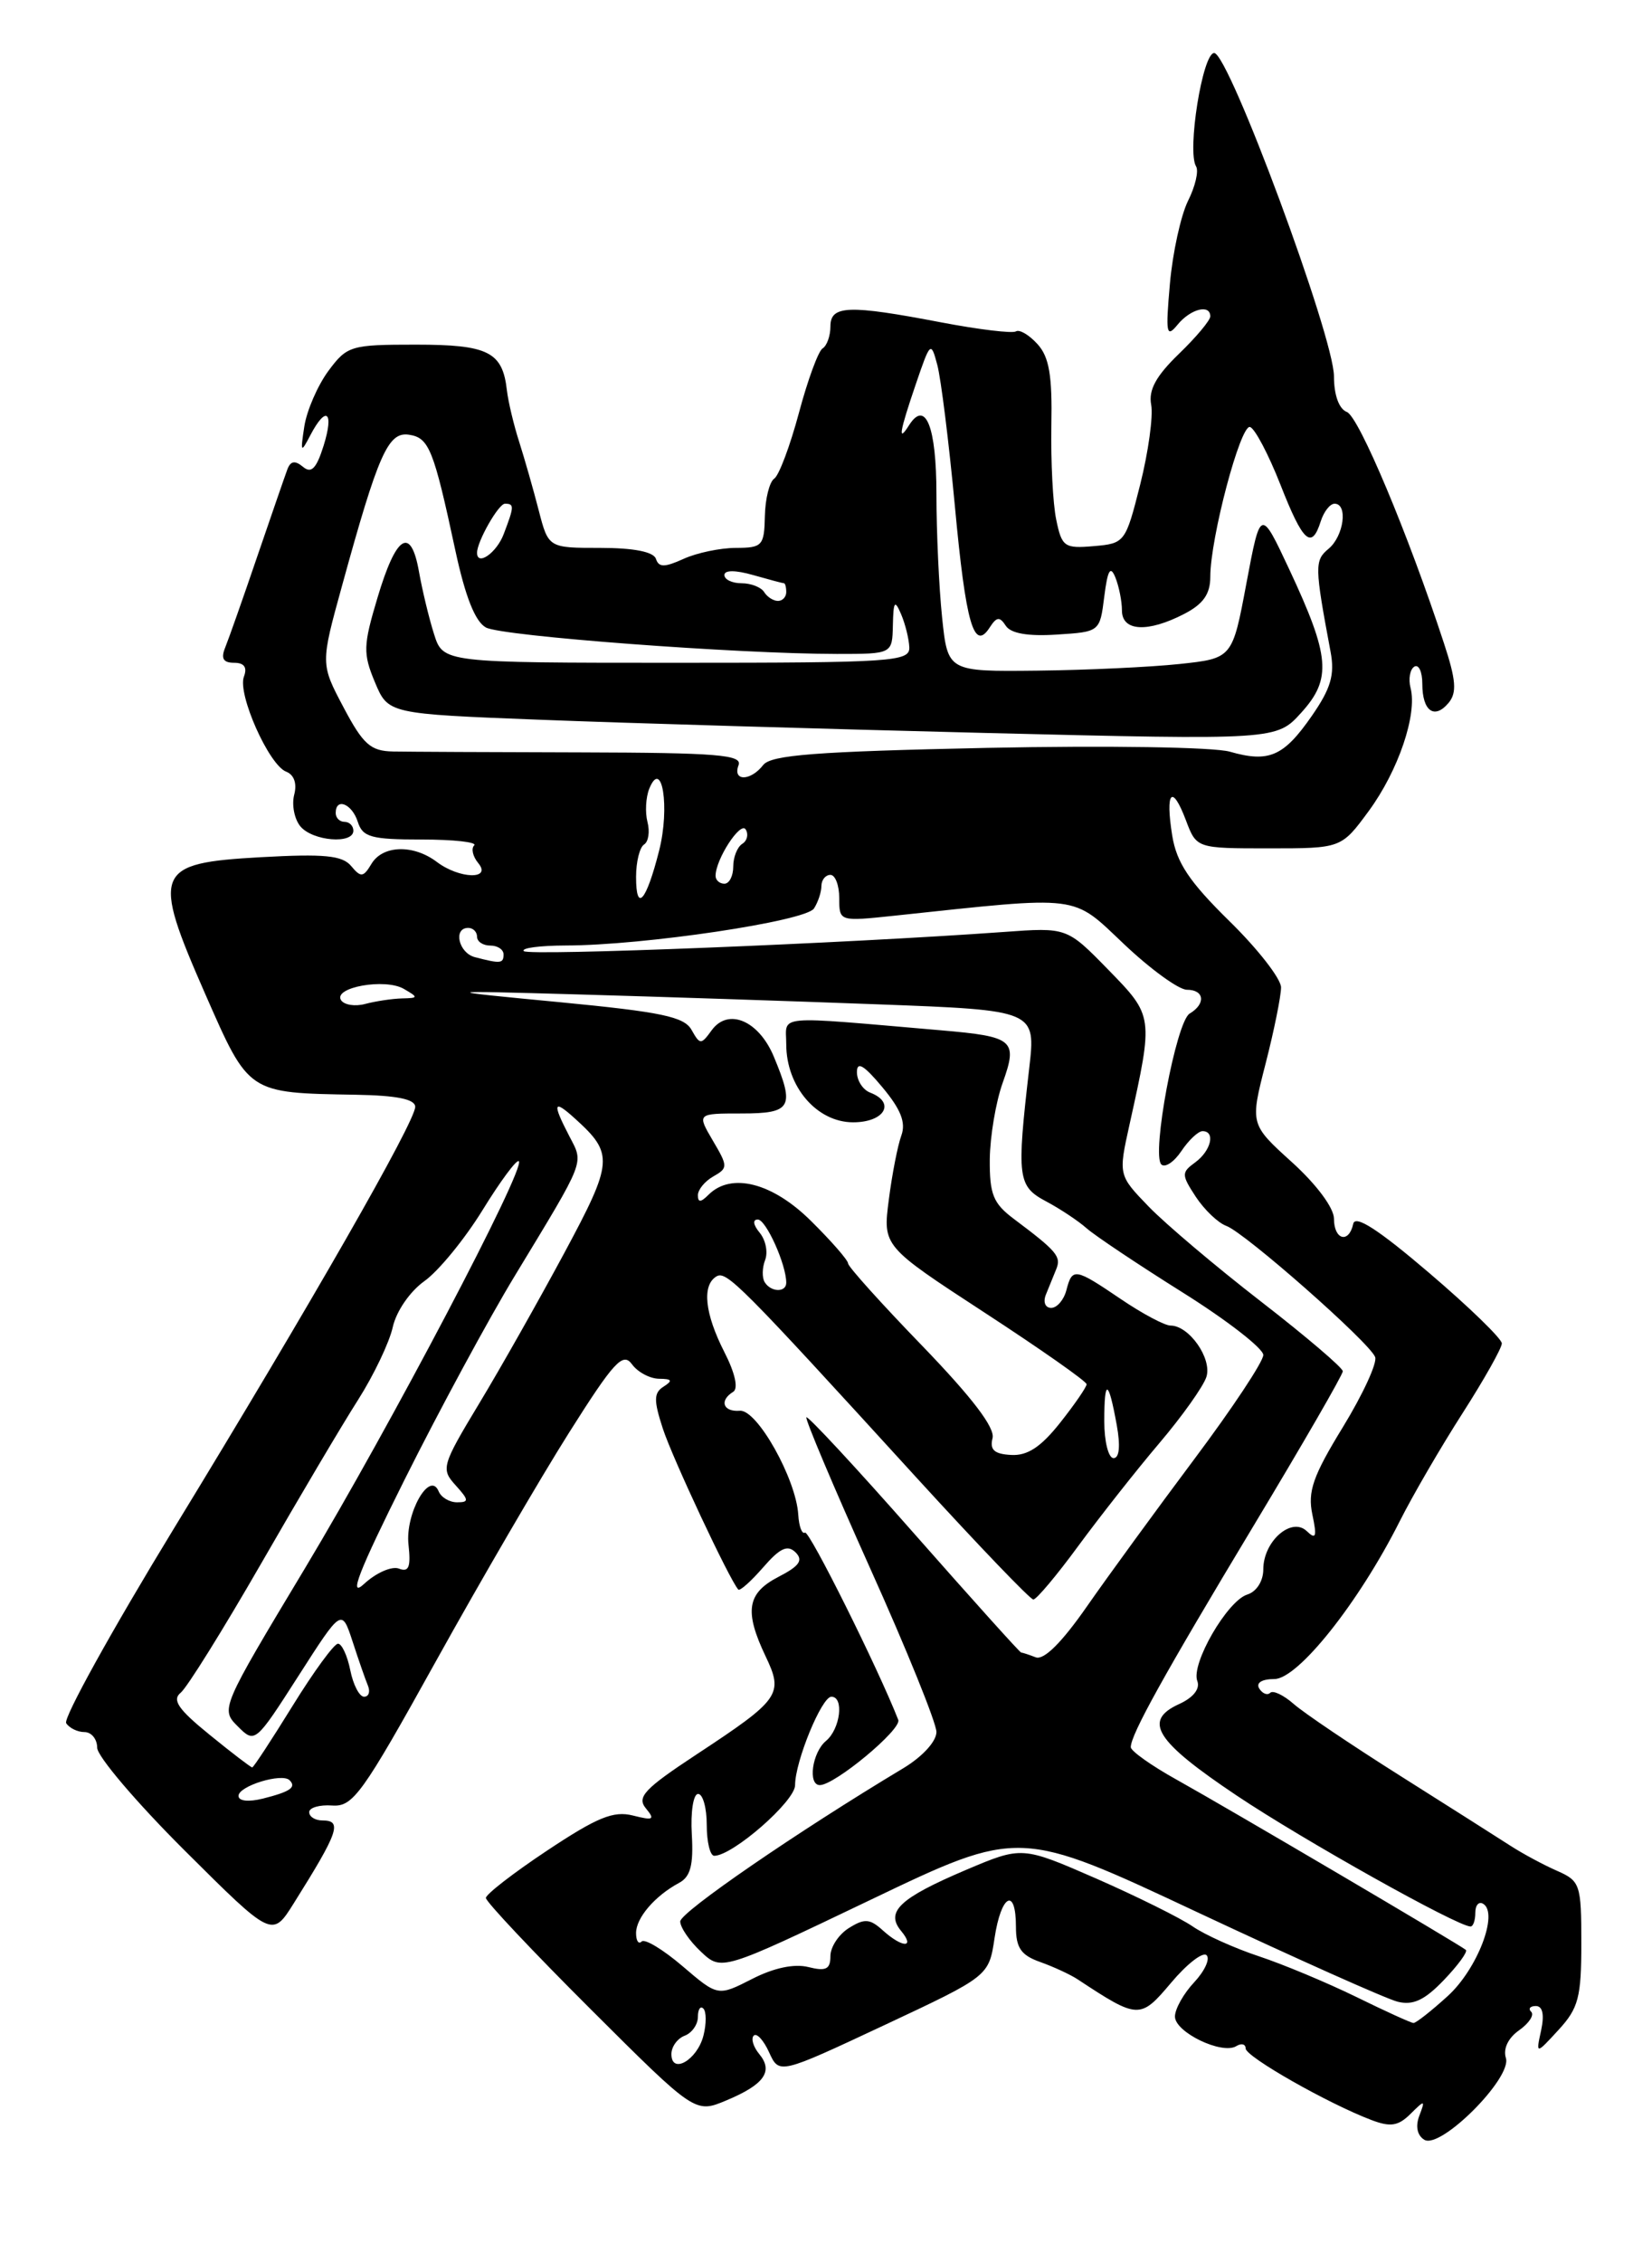<?xml version="1.0" encoding="UTF-8" standalone="no"?>
<!DOCTYPE svg PUBLIC "-//W3C//DTD SVG 1.1//EN" "http://www.w3.org/Graphics/SVG/1.1/DTD/svg11.dtd" >
<svg xmlns="http://www.w3.org/2000/svg" xmlns:xlink="http://www.w3.org/1999/xlink" version="1.1" viewBox="0 0 187 256">
 <g >
 <path fill="currentColor"
d=" M 170.46 232.88 C 170.13 231.84 170.72 230.61 171.95 229.75 C 173.07 228.96 173.69 228.02 173.33 227.66 C 172.96 227.30 173.20 227.00 173.85 227.00 C 174.62 227.00 174.83 227.96 174.45 229.75 C 173.85 232.50 173.85 232.50 176.43 229.69 C 178.68 227.24 179.00 226.01 179.00 219.90 C 179.00 213.23 178.87 212.85 176.25 211.70 C 174.74 211.04 172.38 209.77 171.00 208.88 C 169.62 207.99 164.00 204.42 158.50 200.95 C 153.00 197.48 147.57 193.82 146.43 192.81 C 145.29 191.81 144.09 191.24 143.78 191.56 C 143.46 191.87 142.90 191.65 142.54 191.07 C 142.15 190.43 142.83 190.00 144.25 190.00 C 146.93 190.00 153.81 181.35 158.43 172.17 C 159.90 169.24 163.11 163.73 165.56 159.91 C 168.00 156.10 170.00 152.55 170.00 152.02 C 170.00 151.49 166.29 147.89 161.75 144.02 C 156.01 139.12 153.40 137.44 153.18 138.49 C 152.69 140.76 151.00 140.31 151.00 137.91 C 151.00 136.69 149.03 134.04 146.25 131.52 C 141.50 127.22 141.50 127.22 143.26 120.36 C 144.23 116.59 145.01 112.70 145.01 111.73 C 145.00 110.75 142.37 107.37 139.16 104.23 C 134.62 99.77 133.19 97.63 132.69 94.55 C 131.89 89.55 132.67 88.67 134.24 92.82 C 135.44 96.00 135.44 96.00 143.63 96.00 C 151.83 96.00 151.83 96.00 154.94 91.77 C 158.28 87.22 160.45 80.84 159.67 77.85 C 159.41 76.84 159.60 75.75 160.09 75.44 C 160.59 75.13 161.00 76.01 161.00 77.38 C 161.00 80.47 162.37 81.46 163.98 79.53 C 164.93 78.38 164.82 76.95 163.45 72.79 C 159.42 60.48 153.82 47.14 152.46 46.62 C 151.57 46.28 151.00 44.71 151.00 42.59 C 151.00 38.13 139.09 6.00 137.44 6.00 C 136.12 6.00 134.35 17.13 135.39 18.83 C 135.71 19.34 135.30 21.10 134.48 22.73 C 133.67 24.37 132.74 28.58 132.43 32.10 C 131.93 37.75 132.03 38.29 133.29 36.75 C 134.76 34.95 137.00 34.38 137.00 35.80 C 137.00 36.25 135.40 38.16 133.44 40.05 C 130.85 42.56 129.99 44.13 130.31 45.81 C 130.55 47.09 129.99 51.14 129.07 54.81 C 127.41 61.39 127.33 61.50 123.81 61.80 C 120.49 62.09 120.19 61.88 119.56 58.80 C 119.18 56.99 118.94 52.20 119.01 48.16 C 119.12 42.50 118.77 40.40 117.44 38.94 C 116.50 37.90 115.40 37.25 115.00 37.50 C 114.60 37.75 110.79 37.29 106.54 36.48 C 96.04 34.47 94.00 34.54 94.00 36.94 C 94.00 38.01 93.60 39.13 93.11 39.43 C 92.63 39.73 91.42 43.02 90.43 46.74 C 89.43 50.46 88.18 53.80 87.64 54.16 C 87.10 54.53 86.62 56.44 86.58 58.41 C 86.51 61.76 86.29 61.99 83.30 62.00 C 81.54 62.00 78.87 62.56 77.38 63.24 C 75.22 64.22 74.57 64.22 74.25 63.24 C 73.98 62.44 71.74 62.00 67.96 62.00 C 62.08 62.00 62.08 62.00 60.98 57.75 C 60.38 55.41 59.38 51.92 58.77 50.00 C 58.15 48.08 57.53 45.45 57.38 44.18 C 56.89 39.81 55.27 39.00 47.07 39.00 C 39.69 39.00 39.29 39.12 37.16 41.99 C 35.95 43.64 34.73 46.45 34.45 48.24 C 33.99 51.23 34.05 51.32 35.13 49.25 C 36.92 45.83 37.84 46.56 36.63 50.44 C 35.81 53.04 35.24 53.62 34.29 52.82 C 33.38 52.07 32.88 52.16 32.52 53.14 C 32.24 53.89 30.71 58.33 29.11 63.00 C 27.52 67.67 25.89 72.29 25.50 73.25 C 24.98 74.51 25.26 75.00 26.50 75.00 C 27.65 75.00 28.01 75.52 27.61 76.57 C 26.86 78.53 30.44 86.57 32.39 87.32 C 33.29 87.67 33.64 88.66 33.30 89.94 C 33.01 91.08 33.32 92.68 34.00 93.51 C 35.39 95.18 40.00 95.56 40.00 94.00 C 40.00 93.45 39.55 93.00 39.00 93.00 C 38.45 93.00 38.00 92.55 38.00 92.00 C 38.00 90.21 39.85 90.95 40.50 93.00 C 41.05 94.73 42.01 95.00 47.73 95.00 C 51.36 95.00 54.04 95.30 53.68 95.66 C 53.31 96.02 53.52 96.92 54.13 97.66 C 55.72 99.57 52.00 99.47 49.44 97.53 C 46.79 95.53 43.32 95.63 42.05 97.75 C 41.13 99.29 40.85 99.32 39.75 98.00 C 38.75 96.80 36.72 96.60 29.52 97.00 C 17.49 97.67 17.13 98.57 23.24 112.50 C 28.20 123.79 28.02 123.67 40.25 123.88 C 44.92 123.96 47.00 124.38 47.00 125.25 C 46.99 126.94 35.22 147.52 19.68 172.97 C 12.63 184.53 7.15 194.43 7.49 194.99 C 7.84 195.54 8.77 196.00 9.56 196.00 C 10.35 196.00 11.00 196.80 11.00 197.77 C 11.00 198.74 15.46 203.98 20.90 209.40 C 30.81 219.27 30.81 219.27 33.25 215.38 C 38.33 207.29 38.78 206.00 36.50 206.00 C 35.67 206.00 35.00 205.58 35.00 205.06 C 35.00 204.55 36.17 204.21 37.59 204.31 C 39.95 204.48 40.98 203.06 49.34 187.99 C 54.38 178.91 61.16 167.27 64.42 162.11 C 69.49 154.08 70.51 152.98 71.53 154.37 C 72.18 155.27 73.57 156.01 74.61 156.02 C 76.06 156.03 76.18 156.23 75.13 156.90 C 74.00 157.61 73.98 158.43 75.02 161.63 C 76.09 164.94 82.58 178.78 83.57 179.87 C 83.75 180.07 85.01 178.94 86.38 177.37 C 88.28 175.18 89.14 174.77 90.05 175.66 C 90.95 176.56 90.50 177.21 88.11 178.44 C 84.56 180.28 84.23 182.31 86.66 187.42 C 88.72 191.73 88.32 192.29 78.83 198.54 C 72.94 202.42 72.06 203.36 73.11 204.63 C 74.17 205.92 73.97 206.03 71.63 205.44 C 69.44 204.89 67.59 205.65 61.96 209.39 C 58.13 211.93 55.00 214.36 55.00 214.77 C 55.00 215.19 60.33 220.85 66.84 227.34 C 78.69 239.16 78.69 239.16 82.22 237.68 C 86.51 235.89 87.57 234.39 85.94 232.43 C 85.27 231.62 84.99 230.68 85.32 230.35 C 85.65 230.01 86.44 230.87 87.06 232.24 C 88.20 234.74 88.20 234.74 100.07 229.18 C 111.93 223.62 111.93 223.62 112.58 219.31 C 113.32 214.38 115.00 213.49 115.00 218.02 C 115.00 220.42 115.57 221.25 117.75 222.02 C 119.26 222.56 121.17 223.44 122.00 223.99 C 128.86 228.51 129.07 228.51 132.57 224.36 C 134.35 222.24 136.16 220.84 136.58 221.25 C 137.00 221.67 136.36 223.05 135.17 224.32 C 133.98 225.59 133.00 227.33 133.00 228.19 C 133.00 229.97 138.33 232.53 139.94 231.54 C 140.52 231.18 141.00 231.30 141.00 231.80 C 141.00 232.73 150.31 238.03 155.24 239.90 C 157.39 240.72 158.28 240.58 159.66 239.21 C 161.29 237.59 161.35 237.61 160.66 239.42 C 160.21 240.60 160.42 241.64 161.22 242.13 C 163.05 243.27 171.18 235.13 170.46 232.88 Z  M 76.00 232.44 C 76.00 231.61 76.67 230.68 77.50 230.36 C 78.33 230.05 79.00 229.08 79.00 228.23 C 79.00 227.37 79.28 226.95 79.62 227.29 C 79.96 227.63 79.97 229.00 79.63 230.34 C 78.93 233.11 76.00 234.80 76.00 232.44 Z  M 153.50 225.96 C 150.20 224.35 145.25 222.28 142.50 221.37 C 139.75 220.46 136.38 218.94 135.00 217.99 C 133.62 217.04 128.72 214.61 124.10 212.58 C 115.69 208.91 115.69 208.91 109.34 211.60 C 101.84 214.79 100.20 216.33 102.00 218.50 C 103.64 220.48 102.13 220.43 99.92 218.43 C 98.46 217.11 97.86 217.07 96.10 218.17 C 94.94 218.89 94.00 220.32 94.00 221.35 C 94.00 222.84 93.50 223.09 91.50 222.59 C 89.91 222.19 87.58 222.68 85.13 223.94 C 81.26 225.91 81.26 225.91 77.26 222.49 C 75.06 220.61 72.98 219.35 72.63 219.70 C 72.28 220.05 72.00 219.62 72.00 218.74 C 72.00 217.02 74.13 214.54 76.86 213.07 C 78.16 212.38 78.51 211.06 78.31 207.58 C 78.16 205.06 78.48 203.00 79.02 203.00 C 79.56 203.00 80.00 204.57 80.00 206.50 C 80.00 208.43 80.38 210.00 80.85 210.00 C 82.93 210.00 90.00 203.83 90.00 202.01 C 90.00 199.33 93.01 192.00 94.11 192.00 C 95.57 192.00 95.12 195.65 93.50 197.00 C 91.93 198.30 91.42 202.00 92.80 202.00 C 94.50 202.00 102.09 195.69 101.68 194.62 C 99.42 188.83 91.60 173.13 91.12 173.43 C 90.78 173.64 90.44 172.73 90.36 171.40 C 90.11 167.34 85.70 159.48 83.75 159.64 C 81.85 159.79 81.39 158.49 82.99 157.50 C 83.60 157.13 83.21 155.37 81.99 152.99 C 79.78 148.65 79.44 145.46 81.08 144.45 C 82.22 143.75 83.68 145.22 103.78 167.25 C 110.69 174.81 116.62 181.00 116.97 181.00 C 117.32 181.00 119.61 178.28 122.05 174.95 C 124.50 171.62 128.62 166.38 131.22 163.32 C 133.82 160.26 136.22 156.88 136.56 155.81 C 137.22 153.73 134.60 150.00 132.50 150.00 C 131.84 150.00 129.32 148.66 126.90 147.02 C 121.66 143.47 121.38 143.42 120.71 146.00 C 120.42 147.10 119.65 148.00 118.99 148.00 C 118.32 148.00 118.05 147.34 118.39 146.50 C 118.73 145.68 119.26 144.37 119.57 143.60 C 120.14 142.18 119.63 141.58 114.75 137.92 C 112.42 136.17 112.01 135.14 112.04 131.18 C 112.07 128.60 112.72 124.71 113.50 122.53 C 115.23 117.69 114.77 117.30 106.53 116.59 C 87.33 114.94 89.00 114.79 89.00 118.17 C 89.00 122.96 92.46 127.00 96.57 127.00 C 100.14 127.00 101.42 124.76 98.50 123.64 C 97.67 123.32 97.00 122.28 97.00 121.32 C 97.00 120.06 97.80 120.53 99.88 123.03 C 101.98 125.54 102.56 127.03 102.03 128.49 C 101.62 129.60 100.98 132.87 100.61 135.76 C 99.93 141.02 99.93 141.02 111.46 148.54 C 117.81 152.68 123.00 156.32 123.00 156.64 C 123.00 156.95 121.65 158.92 120.00 161.00 C 117.82 163.75 116.30 164.75 114.45 164.64 C 112.55 164.54 112.02 164.06 112.35 162.75 C 112.66 161.58 110.08 158.19 104.41 152.31 C 99.78 147.53 96.00 143.33 96.00 142.97 C 96.00 142.61 94.11 140.44 91.80 138.16 C 87.43 133.82 82.76 132.64 80.20 135.20 C 79.32 136.08 79.00 136.09 79.00 135.25 C 79.00 134.62 79.79 133.66 80.75 133.12 C 82.41 132.18 82.41 131.98 80.69 129.07 C 78.89 126.00 78.89 126.00 83.94 126.00 C 89.60 126.00 89.99 125.31 87.59 119.56 C 85.89 115.49 82.44 114.02 80.57 116.57 C 79.35 118.25 79.24 118.24 78.28 116.54 C 77.45 115.05 74.84 114.51 63.39 113.41 C 49.50 112.08 49.50 112.08 65.50 112.53 C 74.30 112.78 89.55 113.28 99.38 113.65 C 117.26 114.32 117.26 114.32 116.50 120.91 C 115.07 133.30 115.19 134.23 118.42 135.95 C 120.02 136.80 122.09 138.18 123.01 139.00 C 123.94 139.82 128.81 143.08 133.85 146.24 C 138.88 149.39 143.00 152.59 143.00 153.33 C 143.00 154.08 139.49 159.37 135.20 165.10 C 130.92 170.82 125.44 178.33 123.03 181.79 C 120.19 185.87 118.16 187.89 117.24 187.54 C 116.47 187.24 115.72 187.00 115.59 187.00 C 115.45 187.00 110.00 180.94 103.47 173.53 C 96.95 166.12 91.46 160.21 91.28 160.38 C 91.11 160.56 94.35 168.23 98.48 177.43 C 102.62 186.62 106.00 194.98 106.00 195.99 C 106.00 197.06 104.41 198.79 102.25 200.09 C 90.20 207.32 77.00 216.39 77.00 217.43 C 77.00 218.10 78.05 219.64 79.34 220.85 C 81.68 223.05 81.68 223.05 98.53 214.99 C 115.38 206.92 115.38 206.92 135.63 216.43 C 146.76 221.65 156.92 226.19 158.20 226.51 C 159.95 226.95 161.26 226.34 163.44 224.06 C 165.04 222.39 166.16 220.86 165.93 220.65 C 165.25 220.07 139.03 204.64 133.25 201.42 C 130.36 199.82 128.00 198.14 128.00 197.71 C 128.00 196.28 131.74 189.54 141.94 172.59 C 147.47 163.40 152.00 155.56 152.00 155.17 C 152.00 154.78 147.84 151.23 142.75 147.29 C 137.66 143.35 131.95 138.52 130.05 136.56 C 126.59 132.98 126.59 132.98 127.86 127.24 C 130.58 114.96 130.58 114.99 125.44 109.72 C 120.77 104.94 120.77 104.94 113.63 105.46 C 95.62 106.76 59.86 108.19 59.30 107.63 C 58.95 107.28 61.10 107.00 64.08 106.99 C 72.89 106.98 91.23 104.24 92.14 102.80 C 92.60 102.09 92.98 100.94 92.98 100.25 C 92.99 99.56 93.45 99.00 94.00 99.00 C 94.55 99.00 95.00 100.19 95.00 101.64 C 95.00 104.28 95.00 104.28 101.25 103.62 C 122.61 101.35 121.25 101.18 127.26 106.86 C 130.25 109.69 133.44 112.00 134.35 112.00 C 136.34 112.00 136.52 113.59 134.66 114.70 C 133.14 115.61 130.32 130.66 131.46 131.77 C 131.88 132.17 132.90 131.49 133.73 130.25 C 134.56 129.01 135.64 128.00 136.12 128.00 C 137.61 128.00 137.09 130.21 135.31 131.52 C 133.72 132.68 133.72 132.92 135.36 135.43 C 136.33 136.90 137.88 138.38 138.81 138.72 C 140.90 139.47 155.03 151.91 155.66 153.56 C 155.92 154.22 154.27 157.79 152.01 161.49 C 148.62 167.02 148.01 168.78 148.55 171.36 C 149.09 173.91 148.97 174.27 147.92 173.26 C 146.19 171.61 143.00 174.41 143.00 177.59 C 143.00 178.91 142.24 180.11 141.18 180.44 C 138.91 181.16 134.79 188.30 135.53 190.22 C 135.87 191.10 135.08 192.10 133.47 192.83 C 129.33 194.72 130.78 197.02 140.00 203.19 C 147.48 208.20 164.98 218.00 166.46 218.00 C 166.76 218.00 167.00 217.30 167.00 216.44 C 167.00 215.58 167.40 215.13 167.90 215.44 C 169.65 216.52 167.22 222.83 163.88 225.87 C 162.02 227.56 160.28 228.93 160.00 228.92 C 159.72 228.91 156.80 227.58 153.50 225.96 Z  M 27.00 203.22 C 27.00 202.10 31.93 200.59 32.78 201.45 C 33.58 202.25 32.85 202.75 29.75 203.53 C 28.12 203.93 27.00 203.81 27.00 203.22 Z  M 23.72 196.30 C 20.18 193.43 19.45 192.37 20.45 191.55 C 21.17 190.97 25.24 184.43 29.52 177.00 C 33.79 169.57 38.74 161.21 40.53 158.41 C 42.31 155.61 44.08 151.90 44.46 150.17 C 44.86 148.38 46.40 146.14 48.04 144.97 C 49.63 143.84 52.59 140.23 54.62 136.94 C 56.64 133.66 58.49 131.16 58.73 131.40 C 59.52 132.19 44.17 161.39 34.53 177.45 C 25.01 193.29 24.96 193.40 26.91 195.35 C 28.86 197.30 28.90 197.26 33.78 189.65 C 38.68 182.00 38.68 182.00 39.91 185.75 C 40.58 187.81 41.36 190.06 41.65 190.75 C 41.93 191.44 41.74 192.00 41.21 192.00 C 40.68 192.00 39.98 190.65 39.65 189.00 C 39.32 187.35 38.69 186.00 38.26 186.00 C 37.82 186.00 35.52 189.15 33.14 193.00 C 30.76 196.85 28.70 200.00 28.55 200.00 C 28.40 200.00 26.22 198.34 23.72 196.30 Z  M 45.82 167.39 C 49.70 159.63 55.31 149.25 58.30 144.33 C 66.36 131.03 66.09 131.73 64.44 128.56 C 62.48 124.78 62.63 124.35 65.09 126.58 C 69.50 130.57 69.43 131.45 63.88 141.78 C 61.00 147.13 56.67 154.80 54.24 158.82 C 50.00 165.85 49.90 166.23 51.57 168.07 C 53.09 169.75 53.11 170.00 51.74 170.00 C 50.87 170.00 49.93 169.44 49.65 168.75 C 48.64 166.34 45.85 171.29 46.24 174.78 C 46.52 177.34 46.28 177.94 45.15 177.50 C 44.35 177.20 42.58 177.97 41.23 179.22 C 39.40 180.92 40.57 177.90 45.82 167.39 Z  M 125.00 160.83 C 125.00 155.92 125.47 156.06 126.41 161.25 C 126.84 163.62 126.71 165.00 126.05 165.00 C 125.47 165.00 125.00 163.12 125.00 160.83 Z  M 86.56 145.09 C 86.25 144.59 86.27 143.46 86.61 142.58 C 86.95 141.70 86.67 140.31 85.99 139.49 C 85.26 138.61 85.17 138.00 85.78 138.00 C 86.71 138.00 89.00 143.09 89.00 145.15 C 89.00 146.28 87.27 146.24 86.56 145.09 Z  M 38.60 113.17 C 37.71 111.72 43.59 110.67 45.71 111.90 C 47.38 112.87 47.37 112.94 45.50 112.98 C 44.40 113.01 42.54 113.29 41.36 113.60 C 40.19 113.92 38.95 113.72 38.60 113.17 Z  M 53.75 108.31 C 51.91 107.83 51.27 105.00 53.00 105.00 C 53.55 105.00 54.00 105.45 54.00 106.00 C 54.00 106.55 54.67 107.00 55.50 107.00 C 56.33 107.00 57.00 107.45 57.00 108.00 C 57.00 109.04 56.66 109.07 53.75 108.31 Z  M 72.00 99.23 C 72.00 97.52 72.41 95.87 72.91 95.56 C 73.40 95.25 73.58 94.11 73.29 93.01 C 73.01 91.92 73.10 90.24 73.49 89.26 C 74.94 85.68 75.85 91.37 74.61 96.26 C 73.15 102.02 72.00 103.33 72.00 99.23 Z  M 81.00 99.11 C 81.00 97.25 83.82 92.90 84.41 93.86 C 84.75 94.41 84.58 95.14 84.02 95.49 C 83.46 95.84 83.00 96.99 83.00 98.06 C 83.00 99.13 82.55 100.00 82.00 100.00 C 81.45 100.00 81.00 99.60 81.00 99.11 Z  M 83.60 86.59 C 84.06 85.41 81.15 85.18 65.82 85.14 C 55.74 85.12 46.15 85.07 44.50 85.04 C 41.95 84.99 41.11 84.25 38.89 80.05 C 36.28 75.12 36.28 75.12 38.71 66.31 C 42.82 51.36 43.93 48.85 46.28 49.19 C 48.57 49.53 49.08 50.81 51.54 62.27 C 52.67 67.53 53.79 70.35 55.01 71.01 C 56.85 71.99 83.43 73.99 94.75 74.00 C 101.00 74.00 101.00 74.00 101.07 70.75 C 101.13 68.03 101.28 67.82 102.00 69.50 C 102.47 70.60 102.89 72.29 102.93 73.25 C 102.99 74.87 101.10 75.00 76.58 75.00 C 50.16 75.00 50.16 75.00 49.13 71.75 C 48.56 69.96 47.80 66.79 47.43 64.71 C 46.51 59.48 44.85 60.52 42.73 67.64 C 41.11 73.05 41.08 73.95 42.44 77.20 C 43.94 80.78 43.94 80.78 61.22 81.45 C 70.72 81.82 93.35 82.49 111.50 82.94 C 144.50 83.75 144.50 83.75 147.32 80.62 C 150.77 76.80 150.55 74.28 145.94 64.43 C 142.69 57.50 142.69 57.50 141.09 66.00 C 139.50 74.50 139.50 74.50 133.50 75.14 C 130.20 75.49 122.95 75.83 117.39 75.89 C 107.28 76.00 107.28 76.00 106.64 69.85 C 106.29 66.47 106.00 60.20 106.00 55.91 C 106.00 48.28 104.77 45.18 102.90 48.12 C 101.60 50.18 101.81 48.91 103.68 43.43 C 105.31 38.65 105.38 38.59 106.10 41.30 C 106.51 42.83 107.41 50.03 108.09 57.29 C 109.33 70.63 110.25 73.79 112.04 70.99 C 112.82 69.79 113.16 69.75 113.85 70.81 C 114.41 71.68 116.36 72.02 119.60 71.81 C 124.50 71.50 124.50 71.50 125.00 67.50 C 125.38 64.50 125.69 63.96 126.25 65.33 C 126.66 66.34 127.00 68.03 127.00 69.08 C 127.00 71.45 129.91 71.61 134.05 69.47 C 136.20 68.36 137.00 67.22 137.00 65.28 C 137.00 60.89 140.42 47.99 141.50 48.32 C 142.05 48.49 143.59 51.42 144.93 54.82 C 147.49 61.36 148.47 62.25 149.50 59.00 C 149.85 57.90 150.55 57.00 151.07 57.00 C 152.60 57.00 152.12 60.65 150.40 62.09 C 148.79 63.42 148.80 64.06 150.62 73.78 C 151.10 76.35 150.65 77.90 148.50 81.00 C 145.31 85.60 143.64 86.33 139.21 85.06 C 137.38 84.54 125.40 84.35 111.73 84.63 C 92.35 85.04 87.28 85.43 86.39 86.57 C 84.96 88.41 82.90 88.43 83.60 86.59 Z  M 86.50 67.00 C 86.16 66.45 85.01 66.00 83.94 66.00 C 82.87 66.00 82.00 65.58 82.00 65.07 C 82.00 64.50 83.24 64.50 85.24 65.07 C 87.03 65.58 88.60 66.00 88.74 66.00 C 88.88 66.00 89.00 66.45 89.00 67.00 C 89.00 67.55 88.58 68.00 88.06 68.00 C 87.54 68.00 86.84 67.55 86.50 67.00 Z  M 54.00 62.55 C 54.00 61.27 56.43 57.00 57.16 57.00 C 58.23 57.00 58.21 57.31 57.02 60.43 C 56.22 62.56 54.00 64.11 54.00 62.55 Z "/>
</g>
</svg>
